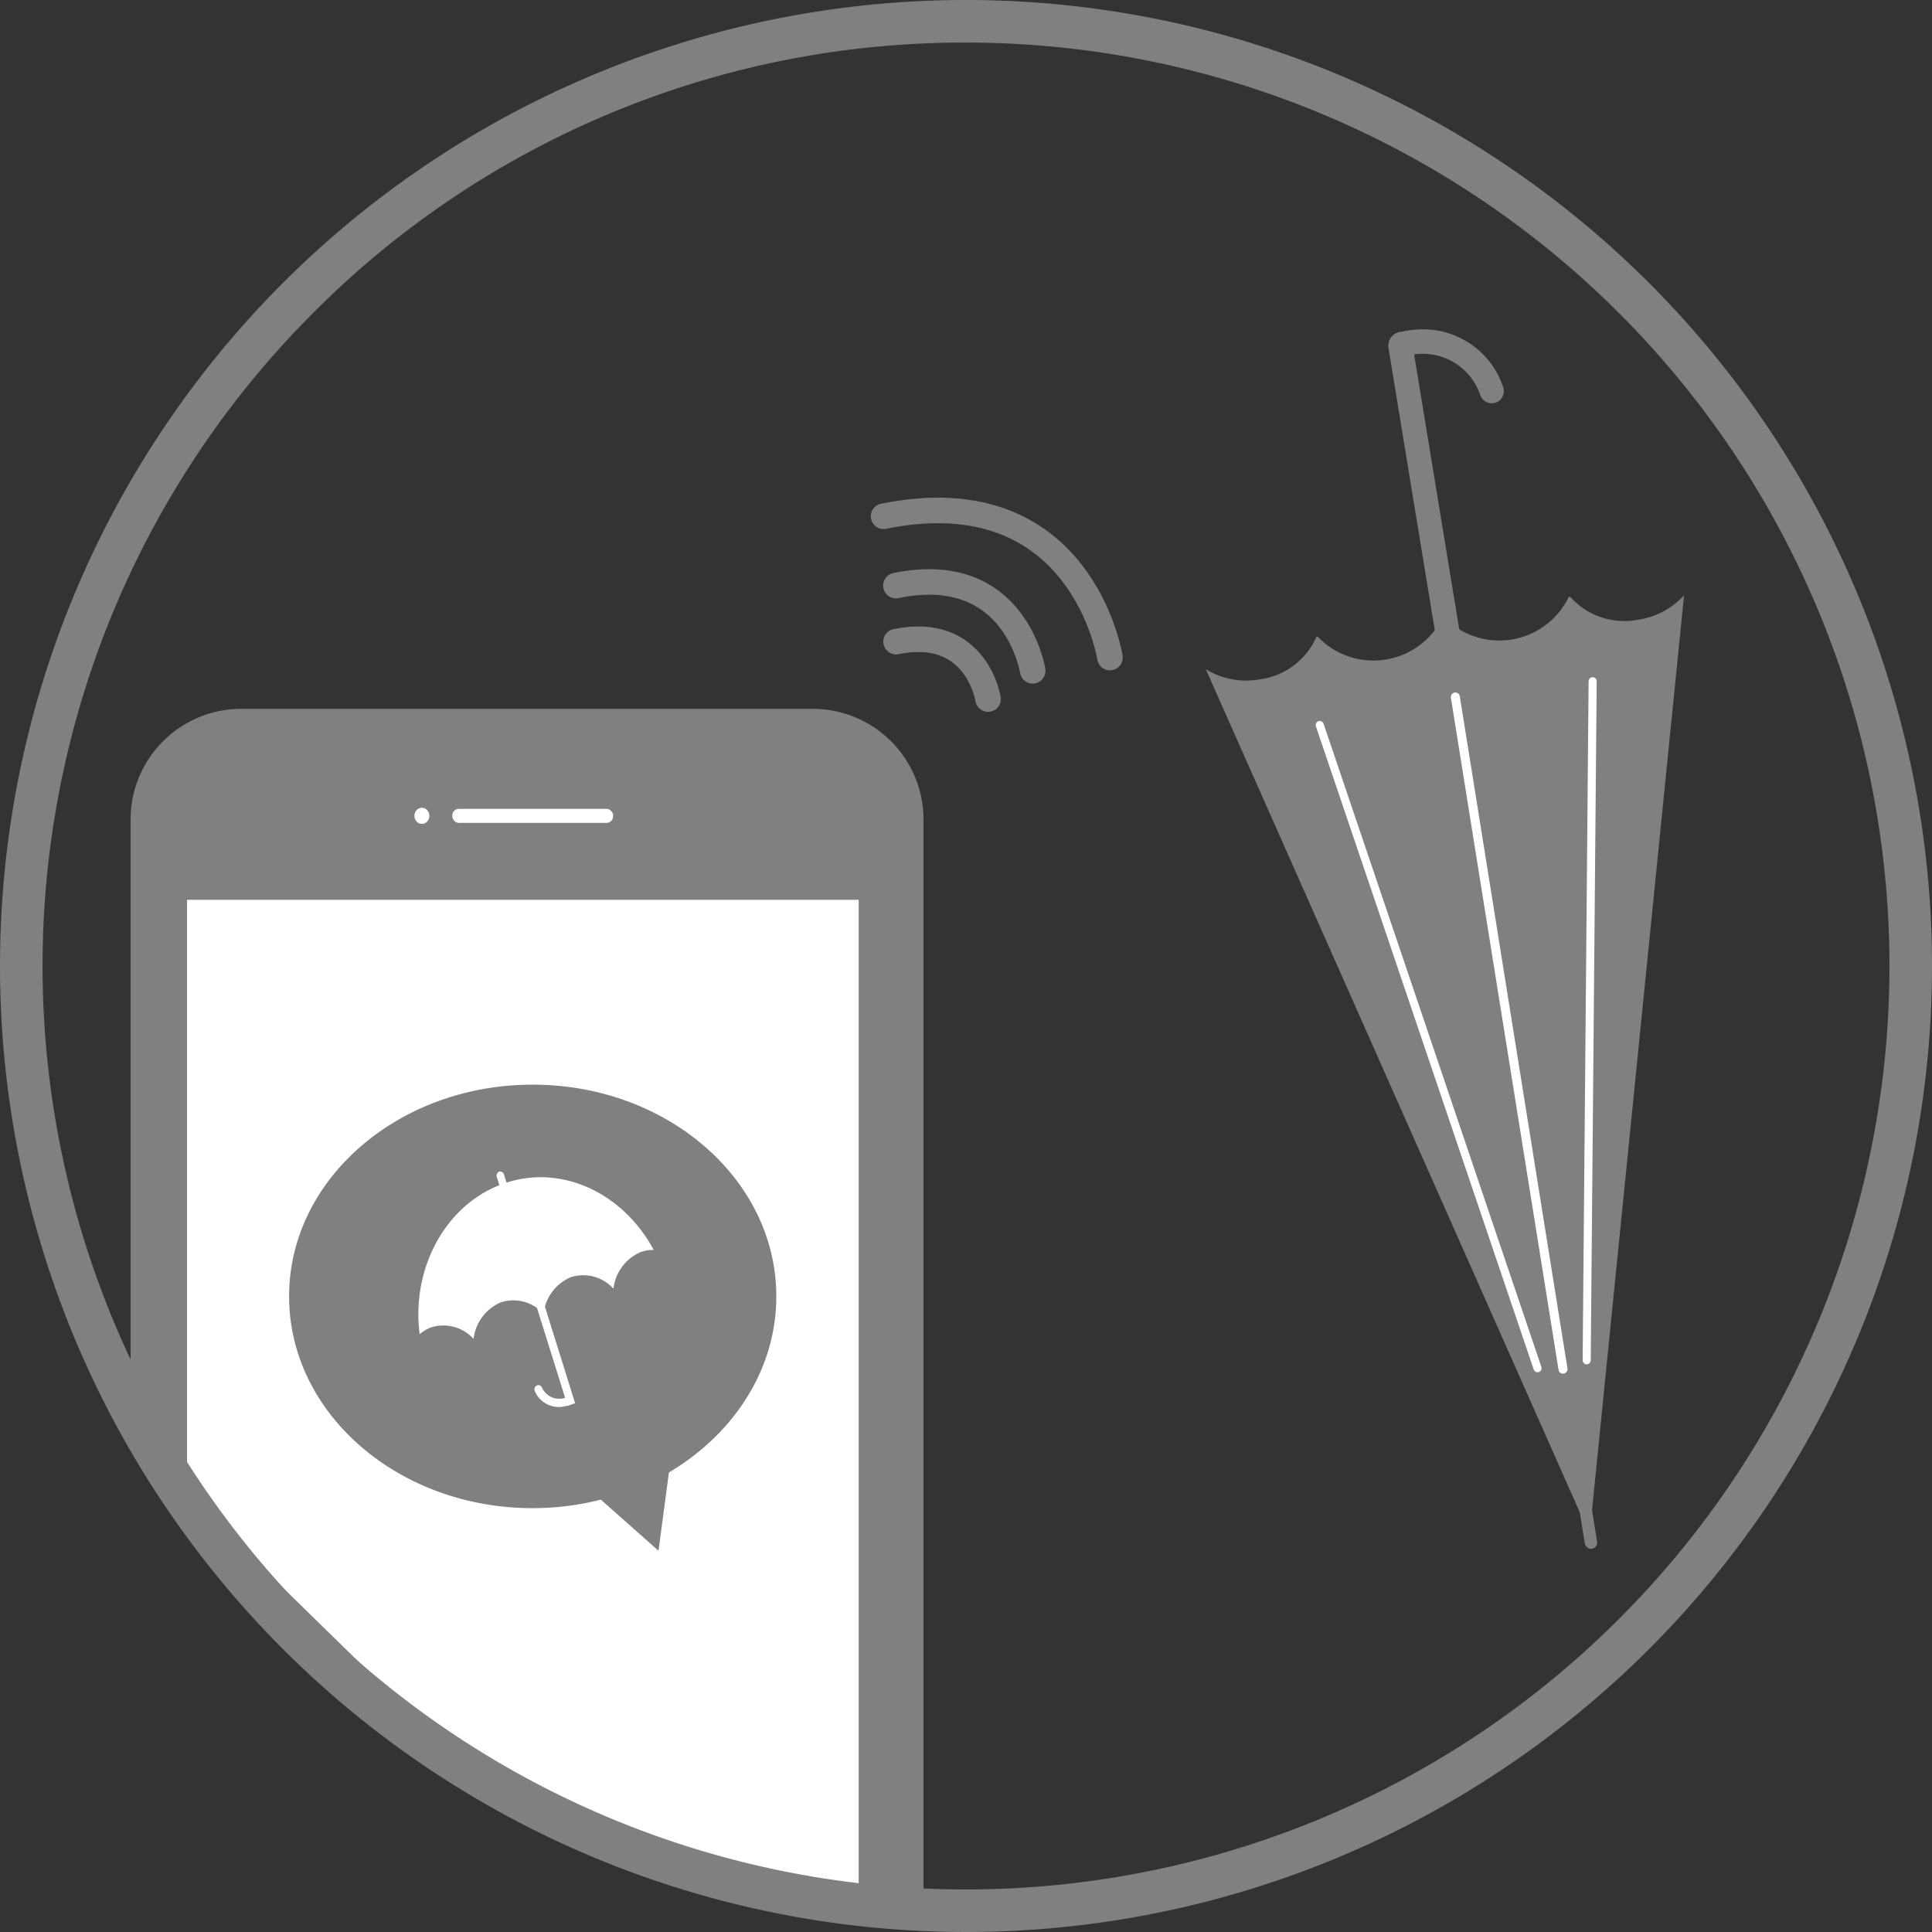 <svg xmlns="http://www.w3.org/2000/svg" viewBox="0 0 226.82 226.82"><rect x="0" y="0" width="226.82" height="226.82" fill="#333333" stroke="none"/><defs><style>.cls-1,.cls-3,.cls-4,.cls-6{fill:none;}.cls-1{stroke:gray;stroke-width:3px;}.cls-1,.cls-3,.cls-4{stroke-linecap:round;stroke-miterlimit:10;}.cls-2{fill:gray;}.cls-3,.cls-4{stroke:#fff;}.cls-3{stroke-width:0.95px;}.cls-4{stroke-width:1.06px;}.cls-5{fill:#fff;}</style></defs><title>資產 4 1</title><g id="圖層_2" data-name="圖層 2"><g id="圖層_1-2" data-name="圖層 1"><path class="cls-1" d="M121.24,78.75s-2-12.91-16.06-10"/><path class="cls-1" d="M116,82.07s-1.34-8.68-10.8-6.74"/><path class="cls-1" d="M130.31,77.2S127,55.88,103.73,60.61"/><path class="cls-2" d="M192.35,72.75a8.5,8.5,0,0,1-8-2.68l-.17,0a9.06,9.06,0,0,1-14.69,2.35h-.08a9.06,9.06,0,0,1-14.69,2.35l-.17,0a8.5,8.5,0,0,1-6.73,5,9,9,0,0,1-6.26-1.21l45.06,101.58L197.71,69.89A9.08,9.08,0,0,1,192.35,72.75Z"/><rect class="cls-2" x="185.74" y="176.37" width="1.46" height="5.49" rx="0.73" ry="0.73" transform="translate(-25.99 31.75) rotate(-9.1)"/><path class="cls-2" d="M166.07,38.74h2.85a0,0,0,0,1,0,0V78.48a1.65,1.65,0,0,1-1.65,1.65h-1.2a0,0,0,0,1,0,0V38.74A0,0,0,0,1,166.07,38.74Z" transform="translate(342.41 90.95) rotate(170.68)"/><path class="cls-2" d="M164.49,42a7.14,7.14,0,0,1,9.28,4.33,1.44,1.44,0,0,0,1.58,1h0a1.42,1.42,0,0,0,1.14-1.83A9.91,9.91,0,0,0,164,39.15Z"/><line class="cls-3" x1="154.94" y1="85.12" x2="180.51" y2="160.63"/><line class="cls-3" x1="186.98" y1="79.98" x2="186.28" y2="159.7"/><line class="cls-4" x1="170.86" y1="81.83" x2="183.5" y2="160.74"/><path class="cls-2" d="M108.42,224.14V96.22a13,13,0,0,0-13-13H28.33a13,13,0,0,0-13,13v68.83l14.3,20.83,10.5,10.75,14.5,11.75,15.25,7.75,17.5,6Z"/><rect class="cls-5" x="53.1" y="94.96" width="18.88" height="1.65" rx="0.77" ry="0.77"/><ellipse class="cls-5" cx="49.53" cy="95.78" rx="0.88" ry="0.95"/><polygon class="cls-5" points="100.81 222.89 100.81 105.64 21.96 105.64 21.96 175.38 43.16 196.13 55.91 207.13 73.66 217.13 91.14 222.89 100.81 222.89"/><path class="cls-2" d="M91.14,152.2c0-13.73-12.81-24.86-28.6-24.86s-28.6,11.13-28.6,24.86,12.81,24.86,28.6,24.86a32.63,32.63,0,0,0,8-1l6.77,6,1.22-9.19C86.12,168.37,91.14,160.8,91.14,152.2Z"/><polygon class="cls-5" points="67.52 164.74 66.64 165.05 62.37 151.4 63.25 151.08 67.52 164.74"/><path class="cls-5" d="M50.6,155.84a4.79,4.79,0,0,1,5,1.35,5.34,5.34,0,0,1,3.21-4.3,4.79,4.79,0,0,1,5,1.35,5.34,5.34,0,0,1,3.21-4.3,4.79,4.79,0,0,1,5,1.35,5.34,5.34,0,0,1,3.21-4.3,4.1,4.1,0,0,1,1.52-.24C73.13,140,65.77,136.54,59,139s-10.73,10-9.73,17.64A4.3,4.3,0,0,1,50.6,155.84Z"/><path class="cls-5" d="M66.81,163.89a2.22,2.22,0,0,1-3.19-1,.45.45,0,0,0-.56-.25h0a.51.51,0,0,0-.27.69,3.08,3.08,0,0,0,4.32,1.47Z"/><path class="cls-5" d="M59.63,140.85h0a.44.44,0,0,1-.56-.3l-.75-2.39a.49.49,0,0,1,.28-.6h0a.44.44,0,0,1,.56.3l.75,2.39A.49.49,0,0,1,59.63,140.85Z"/><circle class="cls-6" cx="113.41" cy="113.41" r="113.41"/><path class="cls-2" d="M113.41,5a108.41,108.41,0,0,1,76.66,185.07A108.41,108.41,0,0,1,36.75,36.75,107.7,107.7,0,0,1,113.41,5m0-5A113.41,113.41,0,1,0,226.82,113.41,113.41,113.41,0,0,0,113.41,0Z"/></g></g></svg>
